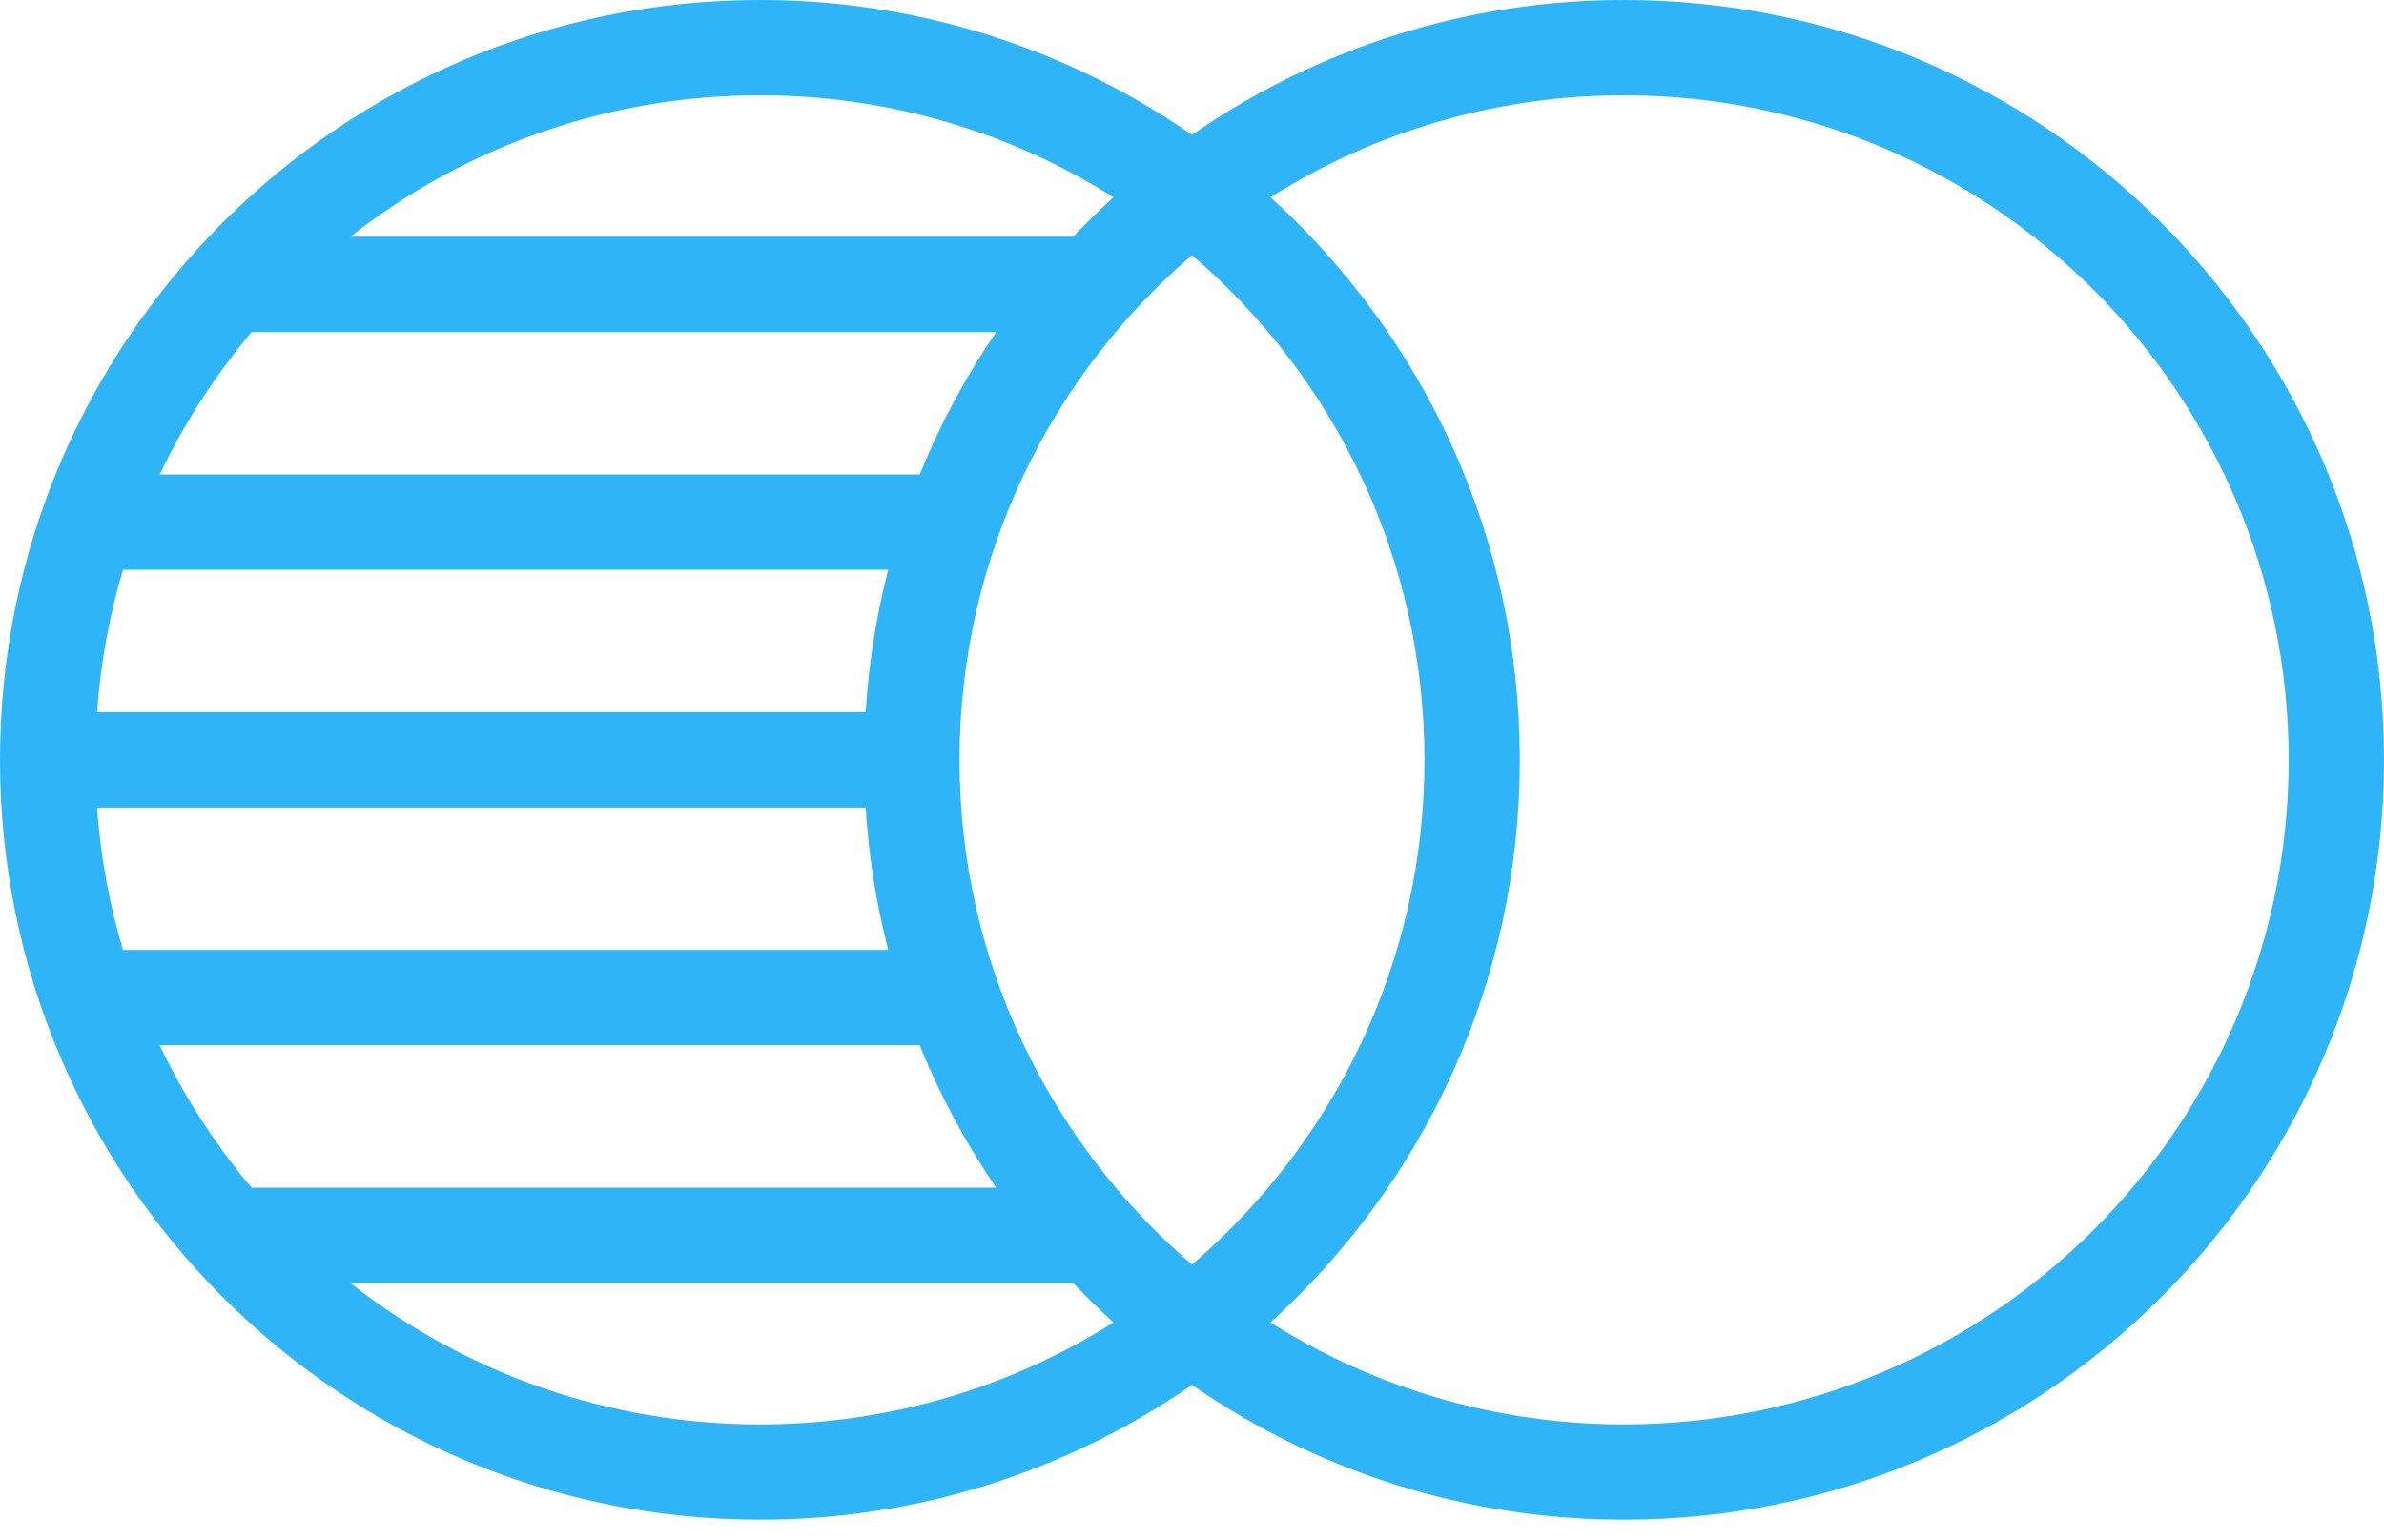 <svg width="48" height="31" viewBox="0 0 48 31" fill="none" xmlns="http://www.w3.org/2000/svg">
<path fill-rule="evenodd" clip-rule="evenodd" d="M24 2.716C21.445 0.943 18.41 -0.004 15.3 1.51801e-05C6.856 1.51801e-05 0 6.856 0 15.3C0 23.744 6.856 30.599 15.3 30.599C18.409 30.604 21.445 29.656 24 27.884C26.555 29.656 29.591 30.604 32.7 30.599C41.144 30.6 48 23.744 48 15.3C48 6.856 41.144 1.51801e-05 32.7 1.51801e-05C29.59 -0.004 26.555 0.943 24 2.716ZM21.608 25.834H7.054C9.405 27.681 12.31 28.684 15.3 28.68C17.916 28.68 20.357 27.928 22.42 26.628C22.14 26.373 21.869 26.109 21.608 25.834ZM25.58 26.628C27.711 27.972 30.18 28.683 32.7 28.68C40.084 28.68 46.08 22.684 46.08 15.3C46.08 7.915 40.084 1.92 32.7 1.92C30.18 1.916 27.711 2.628 25.58 3.972C28.663 6.772 30.6 10.812 30.6 15.3C30.6 19.788 28.663 23.828 25.58 26.628ZM24 5.137C26.864 7.592 28.68 11.235 28.68 15.3C28.68 19.365 26.864 23.008 24 25.462C21.136 23.008 19.32 19.365 19.32 15.3C19.32 11.235 21.136 7.592 24 5.137ZM18.518 21.047H3.216C3.707 22.078 4.329 23.041 5.065 23.914H20.057C19.443 23.016 18.927 22.055 18.518 21.047ZM17.429 16.26H1.954C2.024 17.249 2.202 18.209 2.476 19.127H17.883C17.641 18.188 17.489 17.228 17.429 16.26ZM17.883 11.473H2.476C2.198 12.407 2.023 13.368 1.954 14.34H17.429C17.491 13.356 17.645 12.398 17.883 11.473ZM20.057 6.686H5.065C4.329 7.559 3.707 8.522 3.216 9.553H18.518C18.927 8.545 19.443 7.584 20.057 6.686ZM22.42 3.972C20.289 2.628 17.82 1.916 15.3 1.92C12.31 1.916 9.405 2.918 7.054 4.766H21.608C21.869 4.491 22.14 4.227 22.42 3.972Z" fill="#2FB4F7"/>
</svg>

